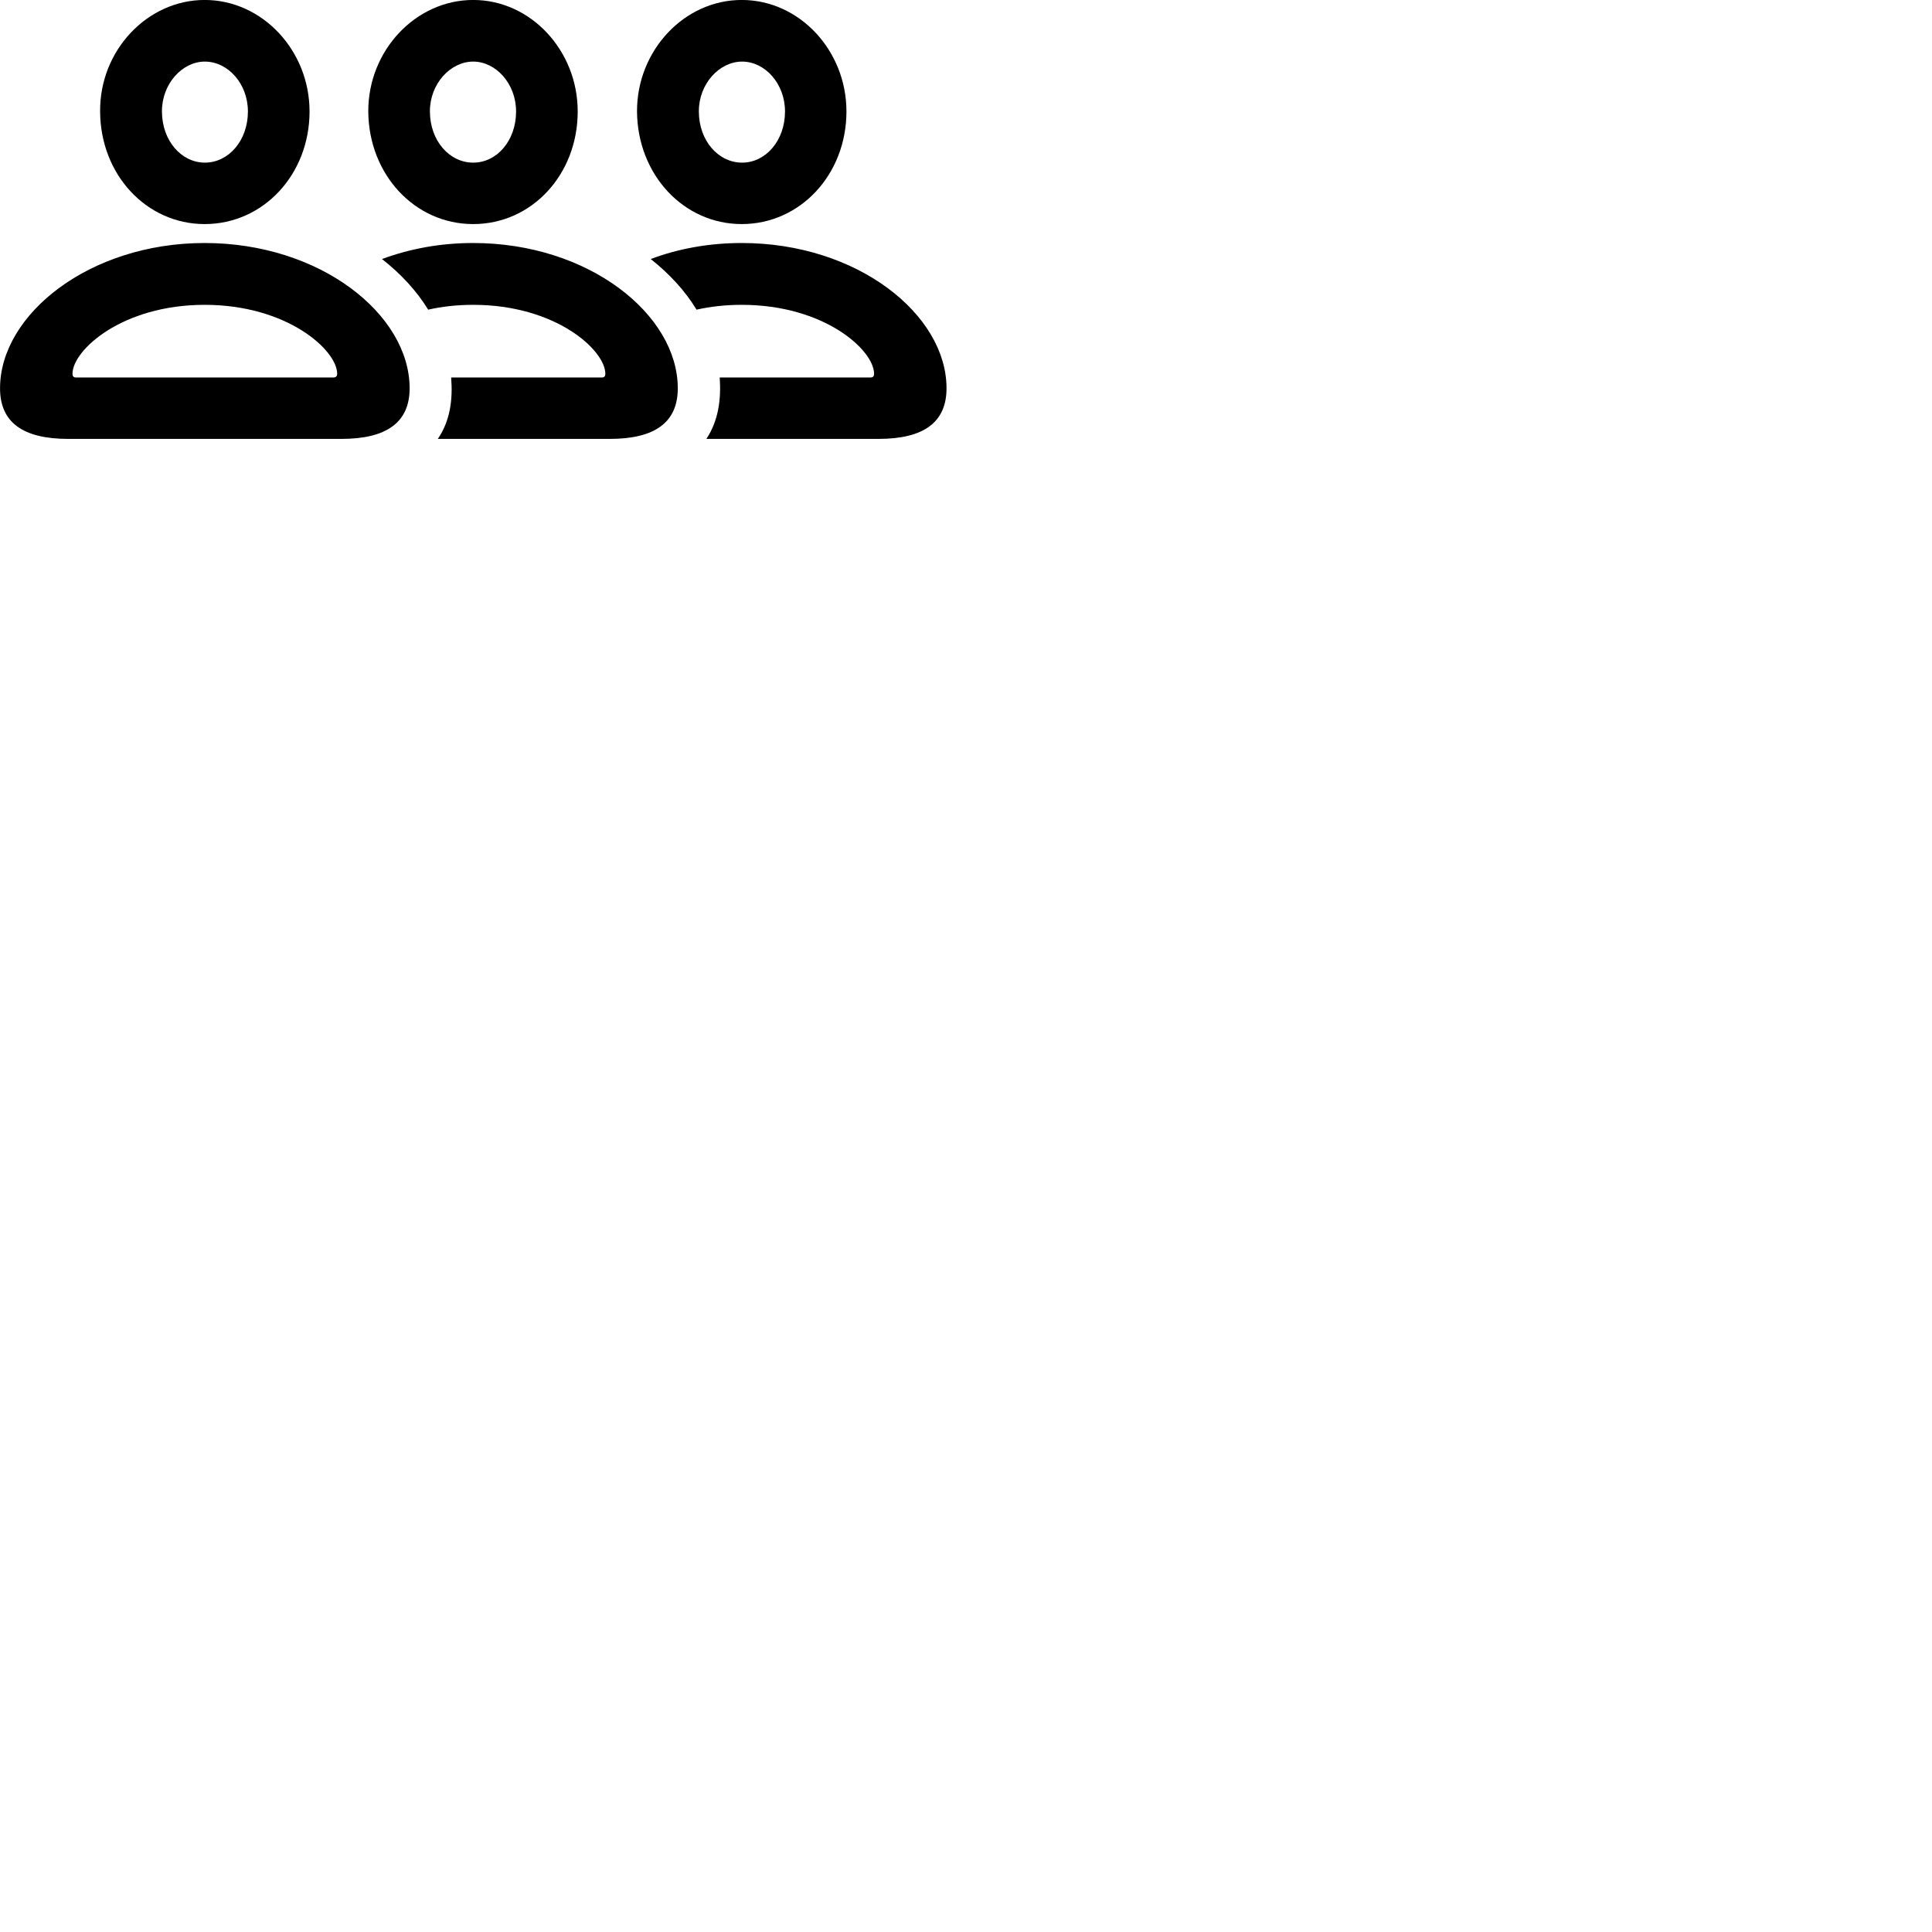 
        <svg xmlns="http://www.w3.org/2000/svg" viewBox="0 0 100 100">
            <path d="M10.592 11.598C13.632 11.598 16.022 9.028 16.022 5.768C16.022 2.618 13.582 -0.002 10.592 -0.002C7.622 -0.002 5.152 2.618 5.182 5.768C5.192 9.028 7.572 11.598 10.592 11.598ZM24.492 11.598C27.532 11.598 29.902 9.028 29.902 5.768C29.902 2.618 27.472 -0.002 24.492 -0.002C21.512 -0.002 19.052 2.618 19.062 5.768C19.082 9.028 21.462 11.598 24.492 11.598ZM38.392 11.598C41.422 11.598 43.812 9.028 43.812 5.768C43.812 2.618 41.382 -0.002 38.392 -0.002C35.412 -0.002 32.962 2.618 32.972 5.768C32.992 9.028 35.372 11.598 38.392 11.598ZM10.602 8.418C9.402 8.418 8.382 7.298 8.382 5.758C8.382 4.338 9.432 3.188 10.602 3.188C11.802 3.188 12.832 4.338 12.832 5.768C12.832 7.278 11.832 8.418 10.602 8.418ZM24.492 8.418C23.272 8.418 22.252 7.298 22.252 5.758C22.252 4.338 23.312 3.188 24.492 3.188C25.672 3.188 26.712 4.338 26.712 5.768C26.712 7.278 25.722 8.418 24.492 8.418ZM38.412 8.418C37.192 8.418 36.172 7.298 36.172 5.758C36.172 4.338 37.232 3.188 38.412 3.188C39.602 3.188 40.632 4.338 40.632 5.768C40.632 7.278 39.632 8.418 38.412 8.418ZM3.542 22.718H17.662C20.002 22.718 21.202 21.868 21.202 20.098C21.202 16.278 16.582 12.578 10.592 12.578C4.622 12.578 0.002 16.278 0.002 20.098C0.002 21.868 1.192 22.718 3.542 22.718ZM24.492 12.578C22.782 12.578 21.202 12.878 19.772 13.408C20.742 14.168 21.562 15.048 22.162 16.028C22.862 15.868 23.652 15.778 24.492 15.778C28.772 15.778 31.332 18.128 31.332 19.348C31.332 19.438 31.302 19.538 31.162 19.538H23.352C23.442 20.688 23.302 21.778 22.662 22.718H31.552C33.892 22.718 35.082 21.868 35.082 20.098C35.082 16.278 30.472 12.578 24.492 12.578ZM38.392 12.578C36.682 12.578 35.082 12.878 33.682 13.408C34.642 14.168 35.462 15.048 36.052 16.028C36.762 15.868 37.552 15.778 38.392 15.778C42.682 15.778 45.242 18.128 45.242 19.348C45.242 19.438 45.212 19.538 45.062 19.538H37.252C37.332 20.688 37.182 21.778 36.562 22.718H45.462C47.802 22.718 48.992 21.868 48.992 20.098C48.992 16.278 44.382 12.578 38.392 12.578ZM3.922 19.538C3.782 19.538 3.752 19.438 3.752 19.348C3.752 18.128 6.312 15.778 10.592 15.778C14.872 15.778 17.452 18.128 17.452 19.348C17.452 19.438 17.412 19.538 17.262 19.538Z" />
        </svg>
    